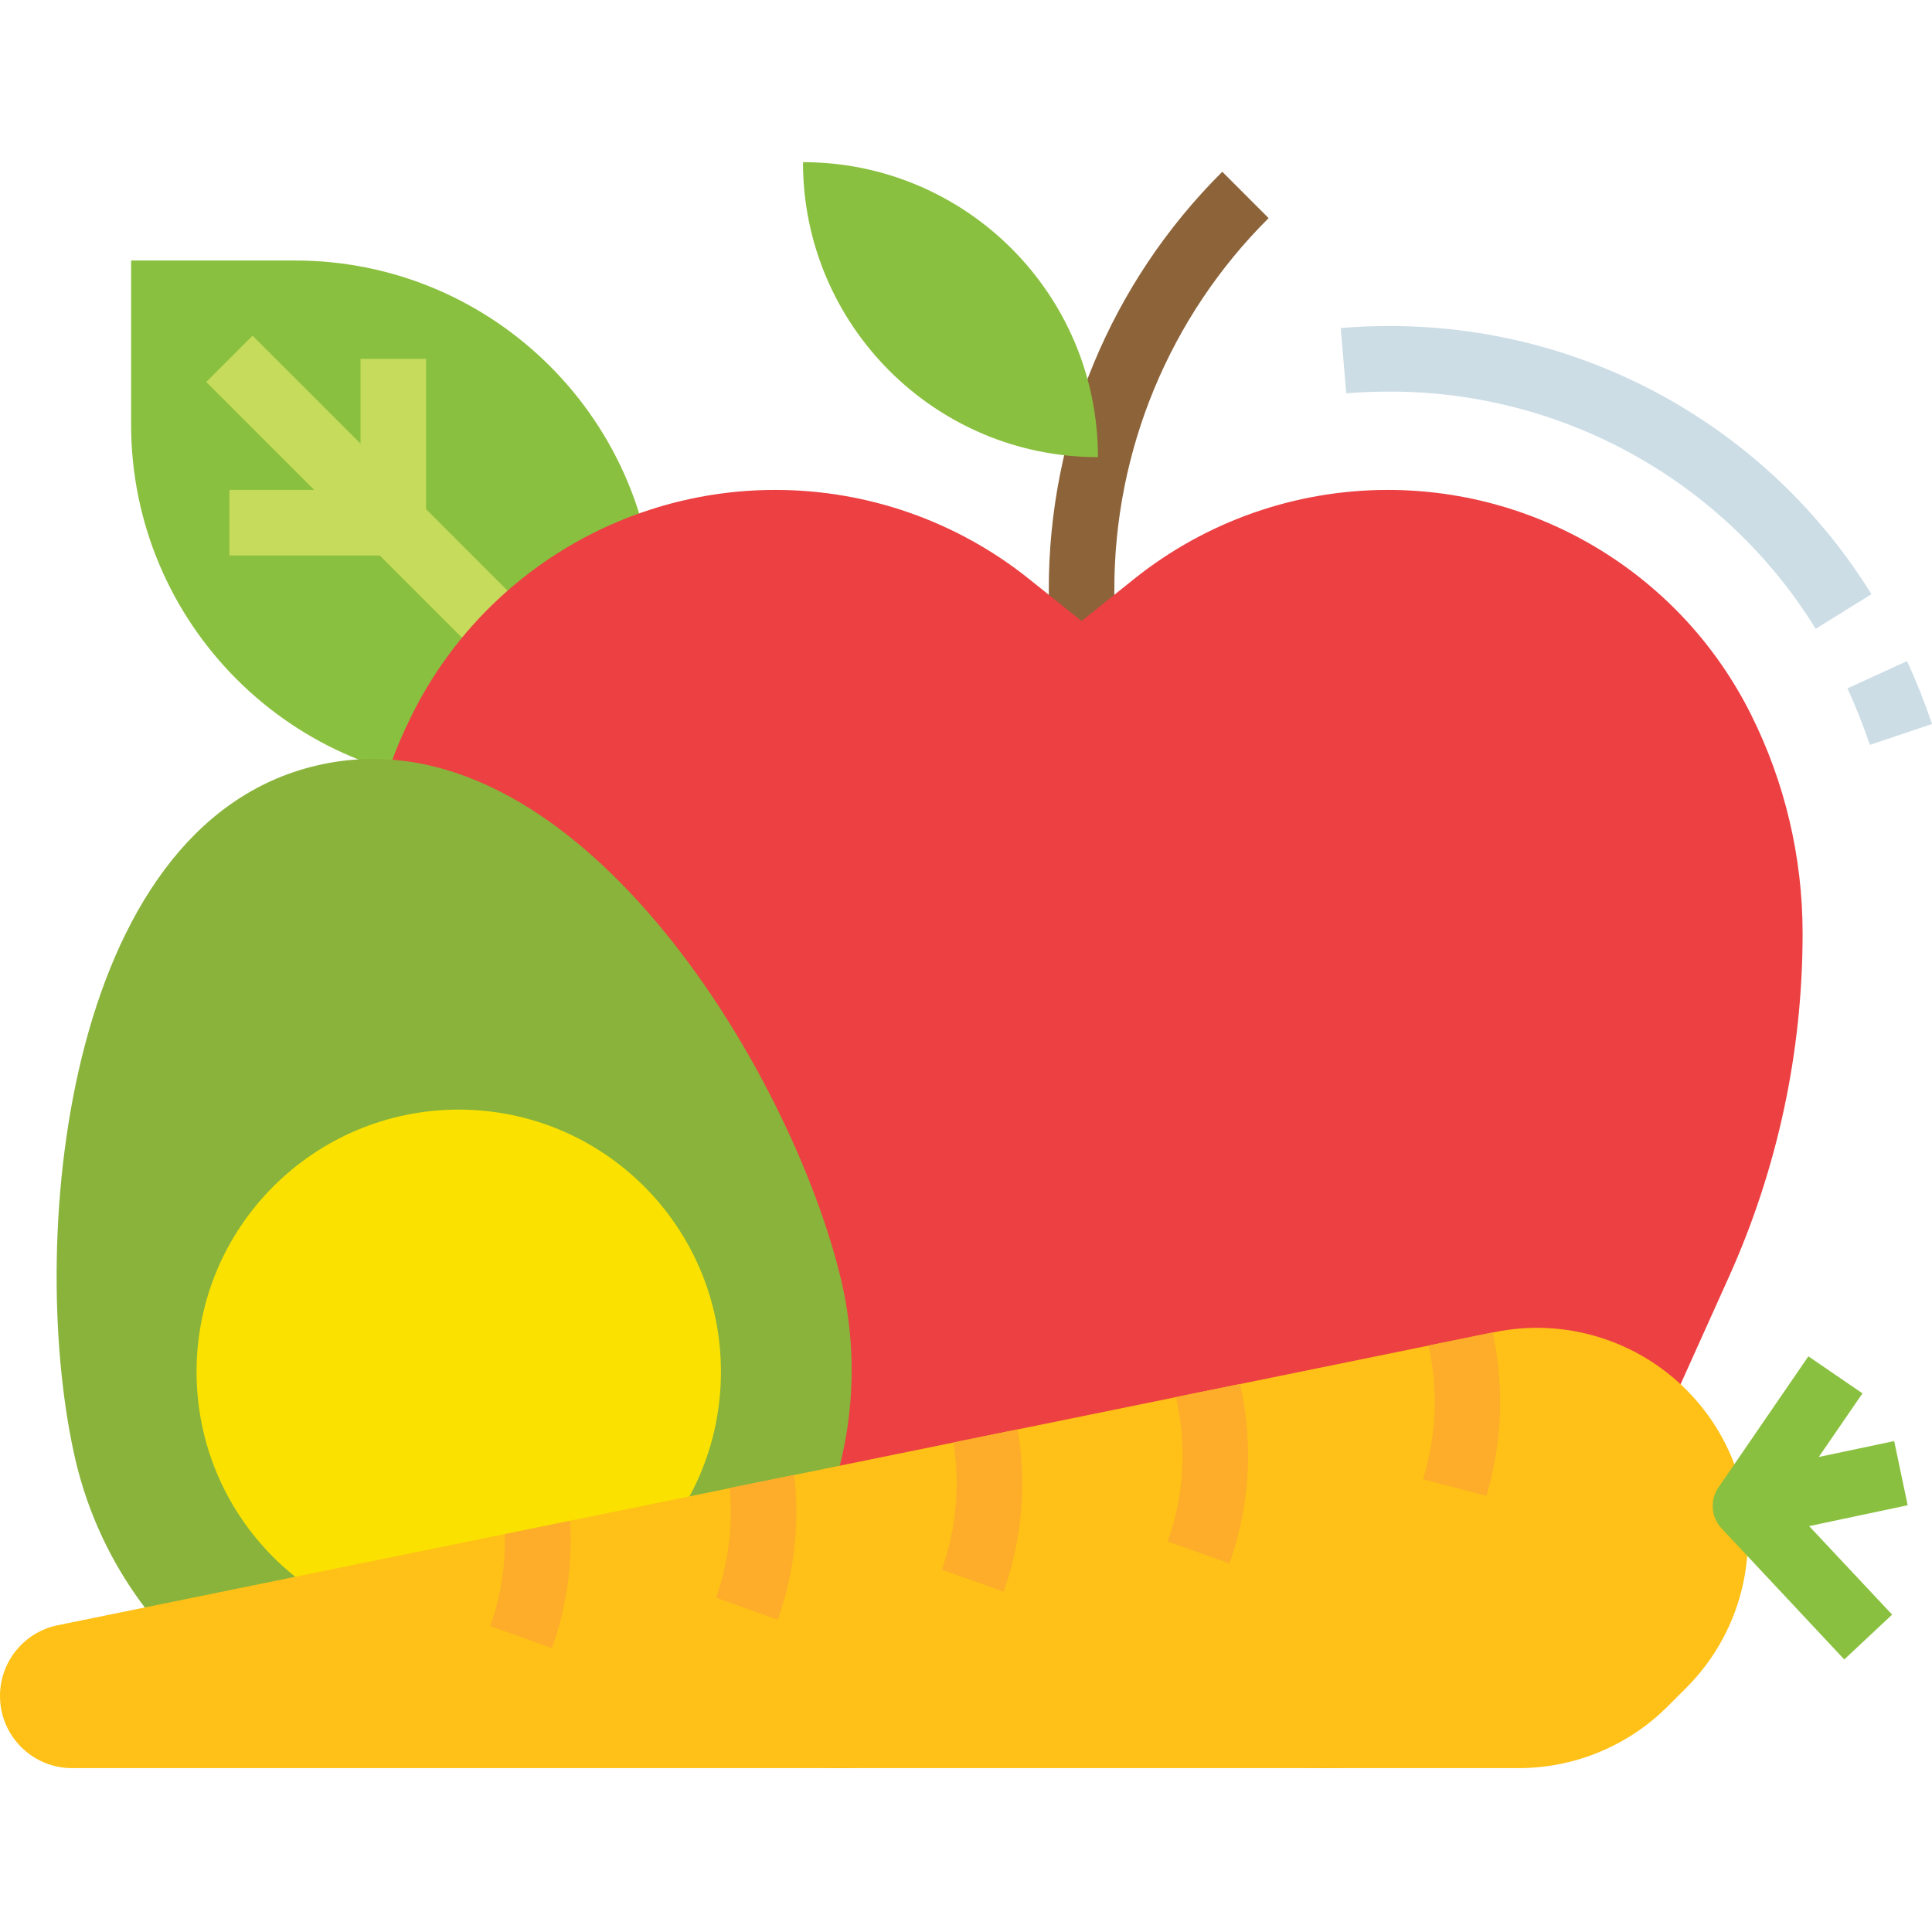 <svg height="471pt" viewBox="0 -39 471.584 471" width="471pt" xmlns="http://www.w3.org/2000/svg"><path d="m272 125.402h-16v-20.543c-.105-38.363 15.141-75.172 42.344-102.223l11.312 11.312c-24.191 24.059-37.75 56.793-37.656 90.91zm0 0" fill="#8d6339"/><path d="m196 .293c39.766 0 72 32.234 72 72-39.766 0-72-32.238-72-72zm0 0" fill="#8ac03f"/><path d="m160 152.293h-40c-48.602 0-88-39.398-88-88v-40h40c48.602 0 88 39.398 88 88zm0 0" fill="#8ac03f"/><path d="m165.656 146.637-61.656-61.656v-36.688h-16v20.688l-26.344-26.344-11.312 11.312 26.344 26.344h-20.688v16h36.688l61.656 61.656zm0 0" fill="#c6db5b"/><path d="m189.238 80.293c-37.527 0-71.84 21.207-88.621 54.773-8.297 16.59-12.617 34.879-12.617 53.426 0 28.871 6.129 57.414 17.977 83.742l35.625 79.258c11.191 24.859 35.938 40.832 63.199 40.801 7.438 0 14.828-1.199 21.887-3.555l37.312-12.445 37.344 12.445c7.047 2.352 14.426 3.551 21.855 3.555 27.266.031 52.008-15.941 63.199-40.801l35.656-79.199c11.848-26.348 17.961-54.914 17.945-83.801 0-18.547-4.32-36.836-12.617-53.426-16.781-33.566-51.09-54.773-88.621-54.773-22.504-.004-44.336 7.656-61.906 21.711l-12.855 10.289-12.855-10.289c-17.57-14.055-39.402-21.715-61.906-21.711zm0 0" fill="#ec4042"/><path d="m205.449 273.676c11.77 51.496-20.273 102.828-71.707 114.867-51.434 12.039-102.93-19.738-115.238-71.105-12.105-51.625-3.488-155.297 58.832-169.883 62.32-14.582 116.031 74.496 128.113 126.121zm0 0" fill="#89b33b"/><path d="m175.977 295.555c0 35.348-28.656 64-64 64-35.348 0-64-28.652-64-64 0-35.344 28.652-64 64-64 35.344 0 64 28.656 64 64zm0 0" fill="#fae100"/><path d="m17.602 392.293h353.062c13.66 0 26.766-5.426 36.426-15.09l4.496-4.496c20.086-20.109 20.086-52.691 0-72.801-12.23-12.227-29.777-17.504-46.723-14.047l-350.766 71.551c-8.215 1.672-14.113 8.898-14.098 17.281 0 9.723 7.879 17.602 17.602 17.602zm0 0" fill="#ffc117"/><path d="m465.648 328.125-3.297-15.664-18.398 3.879 10.656-15.527-13.203-9.039-21.949 32c-2.125 3.094-1.812 7.25.75 9.992l29.961 32 11.68-10.945-20.254-21.602zm0 0" fill="#8ac03f"/><path d="m456.418 142.531c-1.582-4.691-3.406-9.297-5.465-13.801l14.543-6.656c2.297 5.008 4.328 10.133 6.09 15.355zm0 0" fill="#ccdde6"/><path d="m443.199 114.195c-22.359-36.164-61.918-58.098-104.438-57.902-3.402 0-6.777.145-10.152.422l-1.352-15.934c3.816-.328 7.652-.488 11.504-.488 48.055-.215 92.766 24.578 118.039 65.453zm0 0" fill="#ccdde6"/><g fill="#fdad2a"><path d="m134.727 362.988c3.395-9.441 4.914-19.449 4.473-29.473v-1.602l-16 3.266c.223 7.637-.977 15.25-3.535 22.449zm0 0"/><path d="m174.785 350.691 15.07 5.395c3.922-11.02 5.328-22.773 4.121-34.402l-.074-.969-15.812 3.199c.863 9.062-.262 18.199-3.305 26.777zm0 0"/><path d="m229.902 343.844 15.074 5.375c4.465-12.602 5.66-26.129 3.48-39.32l-.051-.301-15.711 3.199c1.688 10.418.727 21.094-2.793 31.047zm0 0"/><path d="m285.023 336.965 15.074 5.375c5.004-14.066 5.906-29.266 2.598-43.824l-15.664 3.199.047.199c2.668 11.641 1.953 23.801-2.055 35.051zm0 0"/><path d="m348.184 318.738-.801 3.051 15.473 4.055.801-3.055c3.121-12.062 3.359-24.688.695-36.855l-15.641 3.199v.102c2.152 9.742 1.973 19.852-.527 29.504zm0 0"/></g></svg>